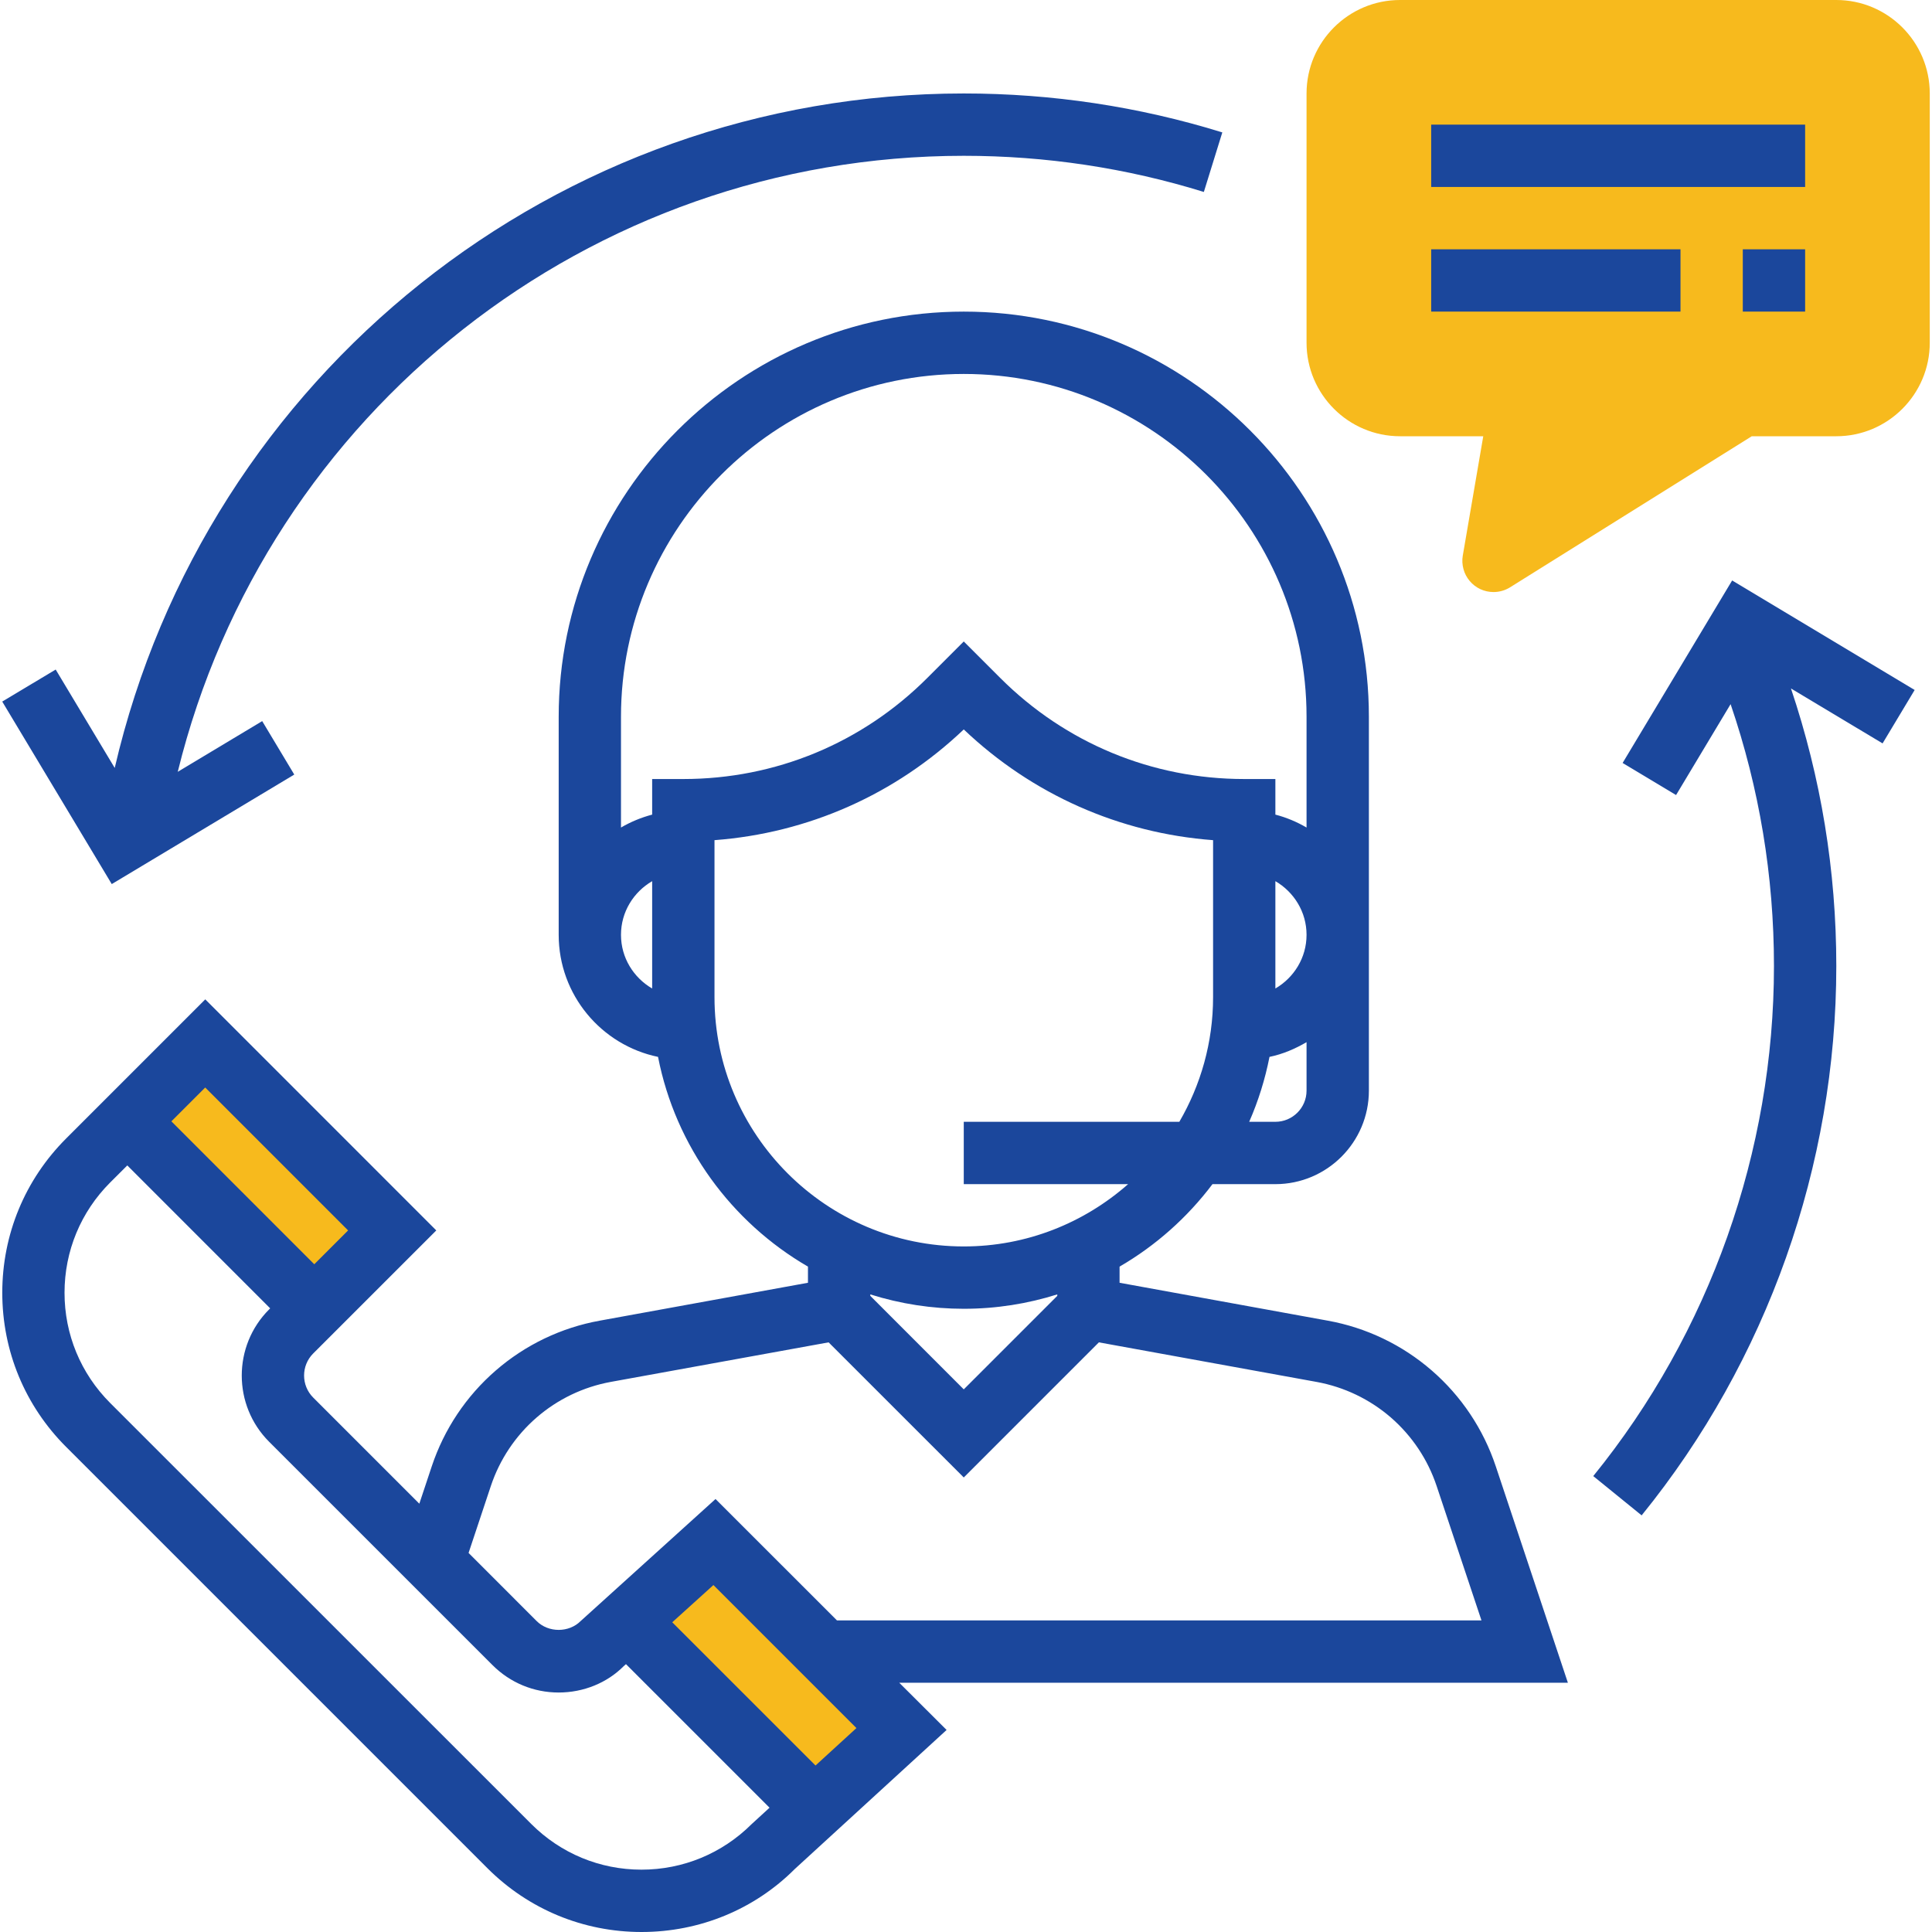<svg width="45" height="45" viewBox="0 0 45 45" fill="none" xmlns="http://www.w3.org/2000/svg">
<g clip-path="url(#clip0_62_428)">
<path d="M34.787 13.79C34.681 13.79 34.577 13.767 34.481 13.723C34.385 13.678 34.3 13.613 34.232 13.532C34.164 13.451 34.114 13.357 34.087 13.255C34.059 13.153 34.053 13.046 34.071 12.942L34.548 10.161H32.609C31.409 10.161 30.432 9.184 30.432 7.984V2.177C30.432 0.977 31.409 0 32.609 0H42.771C43.971 0 44.948 0.977 44.948 2.177V7.984C44.948 9.184 43.971 10.161 42.771 10.161H40.802L35.172 13.68C35.056 13.752 34.923 13.79 34.787 13.79Z" fill="#F7BA1D"/>
<path d="M9.136 28.658L7.259 30.535L2.904 26.18L4.781 24.304L9.136 28.658Z" fill="#F7BA1D"/>
<path d="M18.908 42.185L20.997 40.271L16.642 35.916L14.54 37.817L18.908 42.185Z" fill="#F7BA1D"/>
<path d="M34.839 34.152C34.551 33.288 34.036 32.517 33.348 31.921C32.66 31.324 31.824 30.923 30.928 30.761L26.077 29.878V29.502C26.921 29.012 27.656 28.357 28.241 27.581H29.706C30.907 27.581 31.884 26.604 31.884 25.403V16.694C31.884 11.491 27.651 7.258 22.448 7.258C17.246 7.258 13.013 11.491 13.013 16.694V21.774C13.013 23.174 14.008 24.344 15.327 24.617C15.735 26.703 17.038 28.468 18.819 29.502V29.878L13.968 30.761C13.072 30.923 12.236 31.324 11.548 31.921C10.86 32.517 10.345 33.288 10.057 34.152L9.767 35.024L7.295 32.552C7.012 32.269 7.012 31.808 7.295 31.525L10.162 28.659L4.781 23.277L1.541 26.517C0.581 27.477 0.053 28.753 0.053 30.11C0.053 31.467 0.581 32.743 1.541 33.702L11.35 43.511C12.309 44.471 13.585 45 14.943 45C16.3 45 17.575 44.471 18.512 43.533L22.048 40.294L20.945 39.194H36.519L34.839 34.152ZM22.448 32.361L20.271 30.183V30.149C20.975 30.371 21.71 30.484 22.448 30.484C23.207 30.484 23.938 30.366 24.626 30.149V30.183L22.448 32.361ZM29.706 26.129H29.096C29.309 25.644 29.467 25.137 29.569 24.617C29.88 24.553 30.166 24.429 30.432 24.274V25.403C30.432 25.804 30.106 26.129 29.706 26.129ZM29.706 20.524C30.138 20.776 30.432 21.239 30.432 21.774C30.432 22.309 30.138 22.772 29.706 23.024V20.524ZM14.464 21.774C14.464 21.239 14.758 20.776 15.19 20.524V23.024C14.758 22.772 14.464 22.309 14.464 21.774ZM15.19 18.145V18.974C14.936 19.041 14.691 19.142 14.464 19.275V16.694C14.464 12.292 18.046 8.71 22.448 8.71C26.85 8.71 30.432 12.292 30.432 16.694V19.275C30.205 19.142 29.961 19.04 29.706 18.974V18.145H28.98C26.834 18.145 24.817 17.309 23.298 15.791L22.448 14.941L21.598 15.791C20.08 17.309 18.062 18.145 15.916 18.145H15.19ZM16.642 23.226V19.569C18.821 19.405 20.854 18.506 22.448 16.99C24.043 18.506 26.075 19.406 28.255 19.569V23.226C28.255 24.284 27.966 25.274 27.469 26.129H22.448V27.581H26.276C25.253 28.482 23.915 29.032 22.448 29.032C19.247 29.032 16.642 26.427 16.642 23.226ZM8.108 28.659L7.32 29.447L3.992 26.118L4.78 25.33L8.108 28.659ZM14.941 43.548C13.972 43.548 13.061 43.17 12.375 42.485L2.565 32.677C1.88 31.991 1.503 31.08 1.503 30.111C1.503 29.141 1.88 28.23 2.565 27.544L2.965 27.145L6.293 30.474L6.267 30.5C5.419 31.349 5.419 32.73 6.267 33.58L11.472 38.784C11.883 39.195 12.43 39.422 13.012 39.422C13.594 39.422 14.141 39.196 14.525 38.81L14.58 38.761L17.924 42.105L17.507 42.487C16.822 43.17 15.91 43.548 14.941 43.548ZM18.995 41.122L15.658 37.786L16.617 36.919L19.948 40.25L18.995 41.122ZM19.494 37.742L16.666 34.915L13.525 37.757C13.252 38.032 12.773 38.032 12.499 37.757L10.914 36.171L11.433 34.611C11.639 33.994 12.007 33.443 12.498 33.017C12.99 32.59 13.587 32.304 14.227 32.187L19.3 31.266L22.448 34.413L25.595 31.266L30.668 32.188C31.308 32.305 31.905 32.591 32.397 33.017C32.888 33.444 33.256 33.994 33.462 34.612L34.506 37.742H19.494ZM33.335 2.903H42.045V4.355H33.335V2.903ZM33.335 5.807H39.142V7.258H33.335V5.807ZM40.593 5.807H42.045V7.258H40.593V5.807Z" fill="#1B479C"/>
<path d="M6.854 18.041L6.107 16.796L4.14 17.977C6.197 9.606 13.725 3.629 22.448 3.629C24.355 3.629 26.236 3.912 28.04 4.471L28.47 3.084C26.526 2.482 24.501 2.177 22.448 2.177C12.965 2.177 4.796 8.737 2.672 17.887L1.297 15.595L0.052 16.341L2.603 20.592L6.854 18.041ZM44.596 16.071L40.345 13.52L37.794 17.771L39.039 18.518L40.309 16.401C40.977 18.357 41.319 20.403 41.319 22.5C41.319 26.816 39.824 31.036 37.11 34.381L38.237 35.296C41.161 31.693 42.771 27.148 42.771 22.5C42.771 20.28 42.413 18.112 41.715 16.036L43.849 17.315L44.596 16.071Z" fill="#1B479C"/>
</g>
<defs>
<clipPath id="clip0_62_428">
<rect width="45" height="45" fill="white"/>
</clipPath>
</defs>
</svg>
